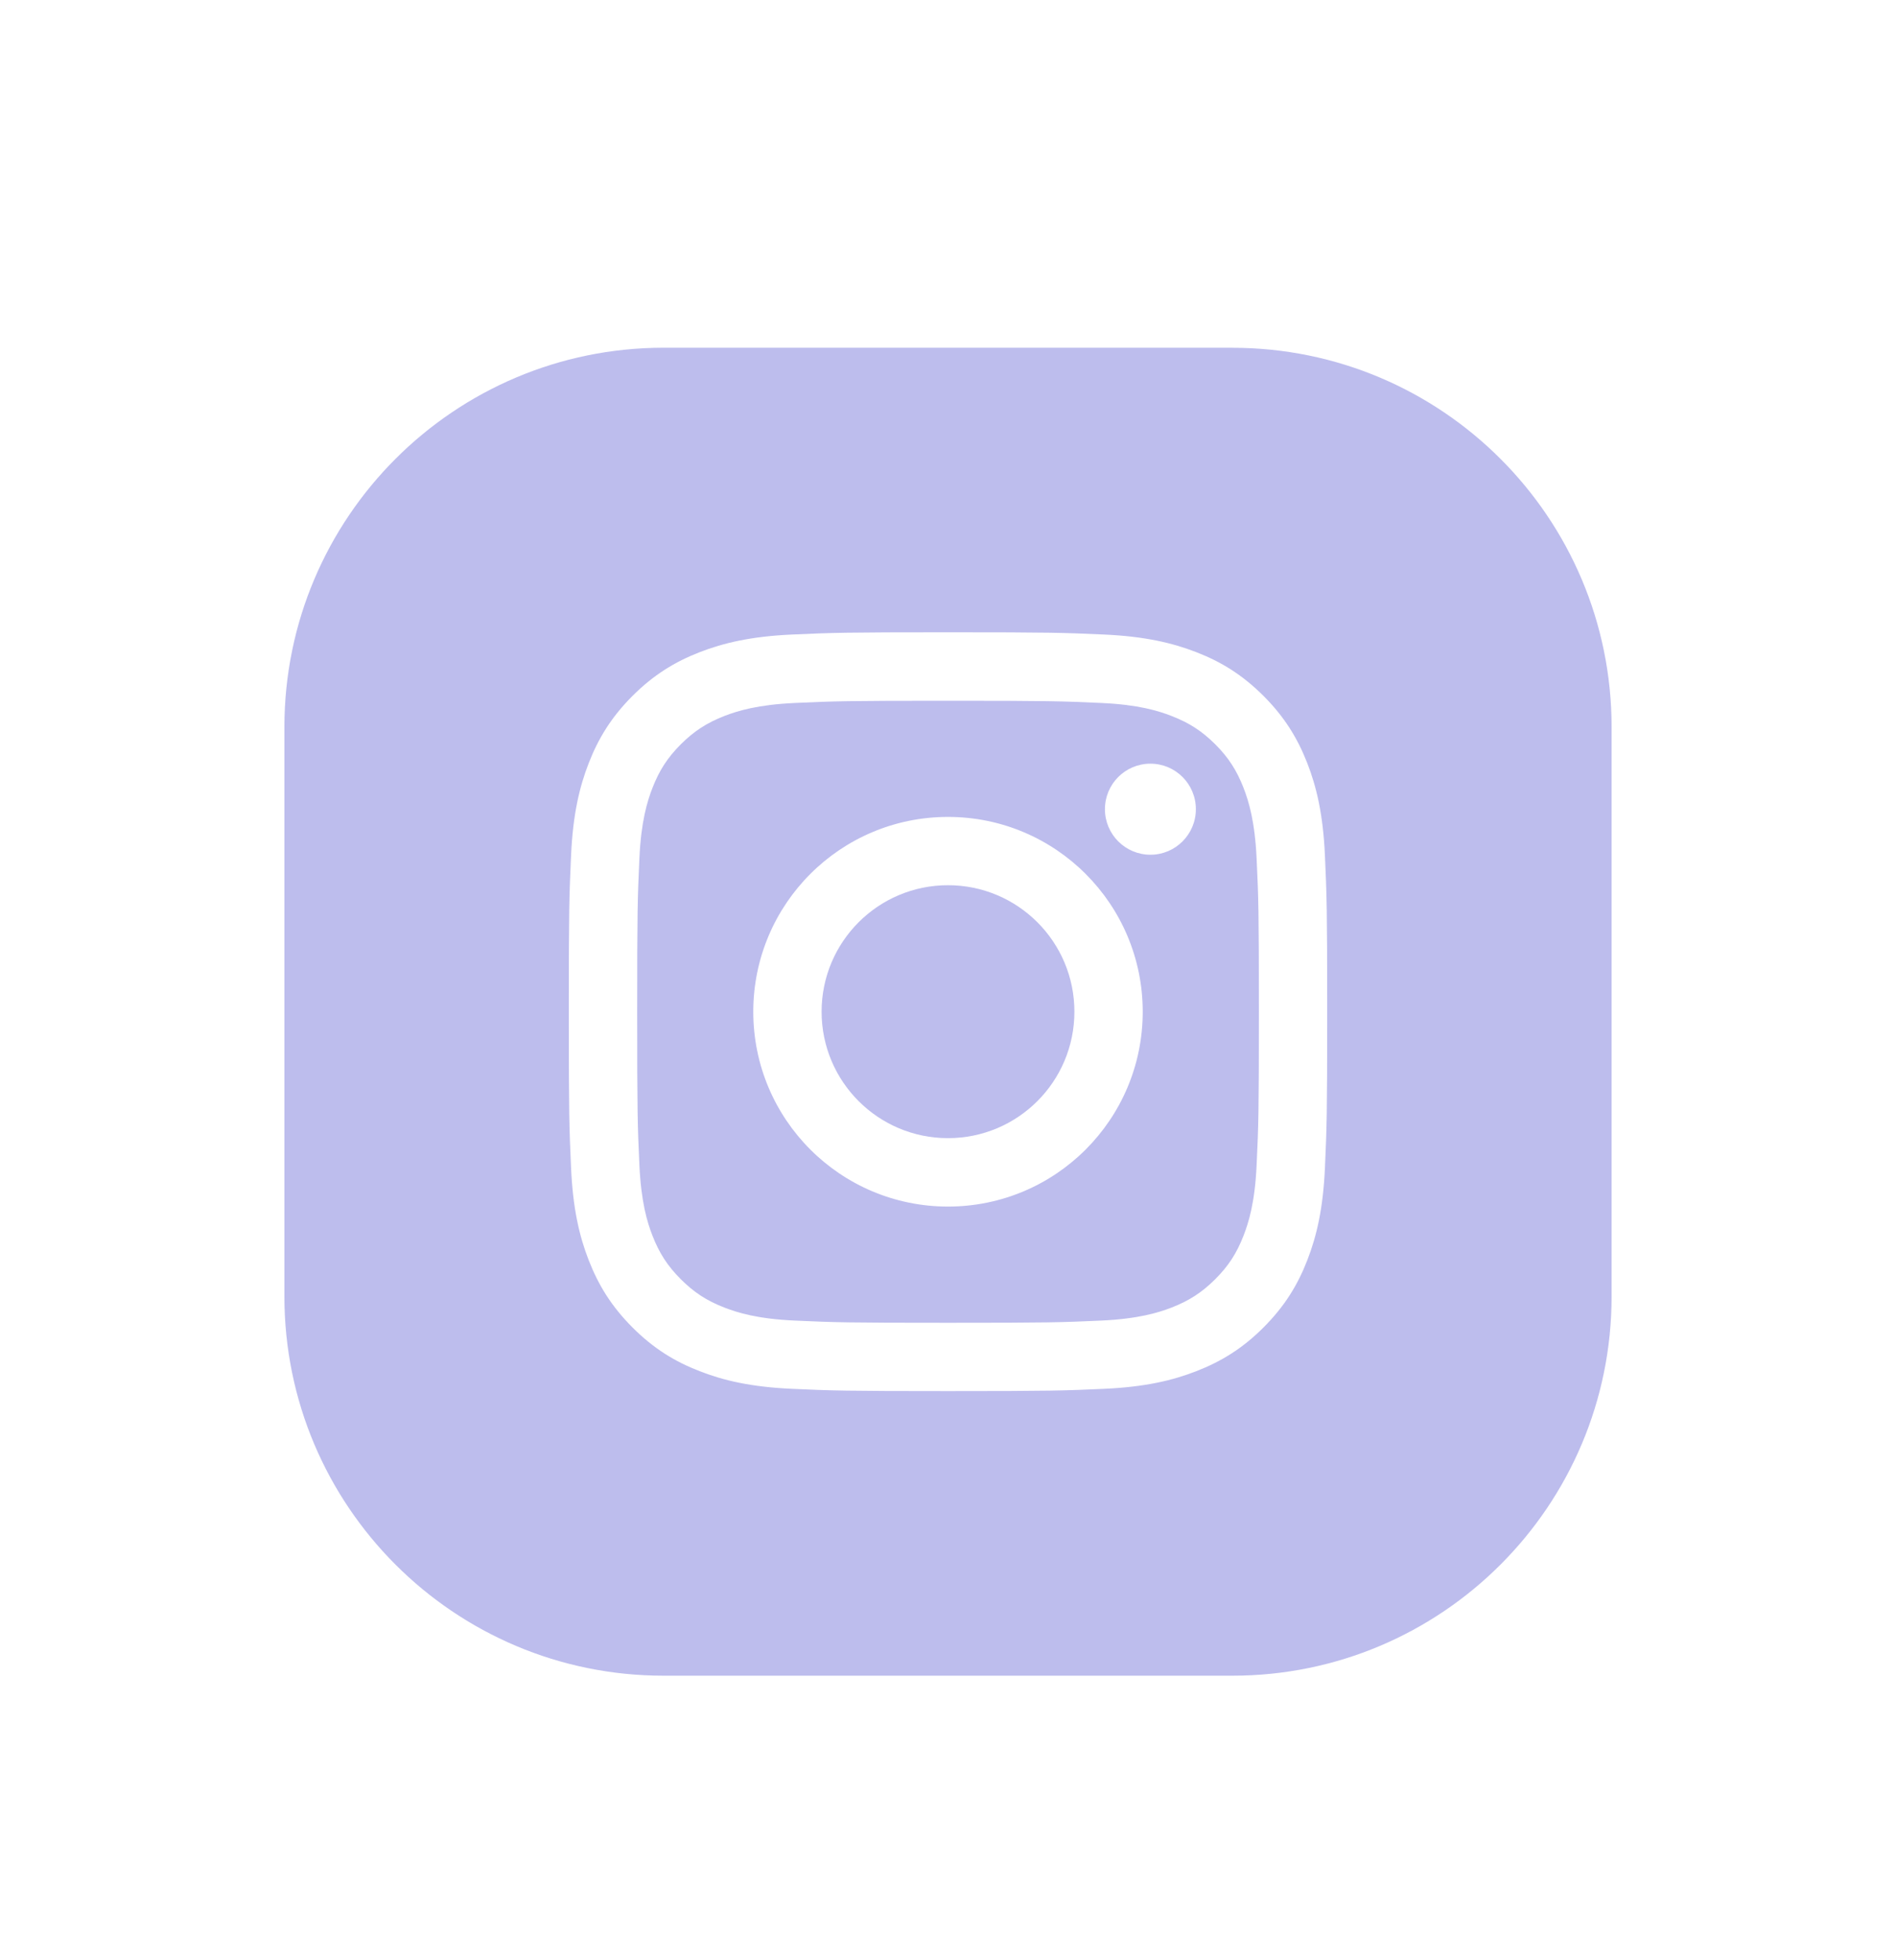 <svg width="30" height="31" viewBox="0 0 30 31" fill="none" xmlns="http://www.w3.org/2000/svg">
<g filter="url(#filter0_d_105_129)">
<path d="M19.677 8.461C19.568 8.182 19.439 7.981 19.229 7.771C19.018 7.561 18.819 7.432 18.538 7.323C18.327 7.241 18.01 7.143 17.425 7.117C16.792 7.088 16.602 7.082 15 7.082C13.398 7.082 13.208 7.088 12.575 7.117C11.99 7.144 11.672 7.241 11.461 7.323C11.182 7.432 10.982 7.562 10.771 7.772C10.562 7.982 10.432 8.182 10.323 8.462C10.241 8.674 10.143 8.992 10.117 9.576C10.088 10.209 10.082 10.399 10.082 12.001C10.082 13.603 10.088 13.793 10.117 14.425C10.144 15.011 10.241 15.329 10.323 15.539C10.432 15.819 10.562 16.019 10.771 16.229C10.982 16.439 11.181 16.569 11.461 16.678C11.673 16.76 11.99 16.858 12.575 16.884C13.208 16.913 13.397 16.919 15 16.919C16.603 16.919 16.792 16.913 17.425 16.884C18.01 16.857 18.328 16.759 18.538 16.678C18.818 16.569 19.018 16.439 19.229 16.229C19.439 16.019 19.568 15.82 19.677 15.539C19.759 15.328 19.857 15.011 19.883 14.425C19.913 13.793 19.919 13.603 19.919 12.001C19.919 10.399 19.913 10.209 19.883 9.576C19.856 8.991 19.759 8.673 19.677 8.462V8.461ZM15 15.081C13.298 15.081 11.919 13.702 11.919 12C11.919 10.298 13.298 8.919 15 8.919C16.702 8.919 18.081 10.298 18.081 12C18.081 13.702 16.702 15.081 15 15.081ZM18.203 9.517C17.805 9.517 17.483 9.194 17.483 8.797C17.483 8.399 17.805 8.077 18.203 8.077C18.6 8.077 18.922 8.399 18.922 8.797C18.922 9.194 18.6 9.517 18.203 9.517ZM19.5 1.499H10.5C7.186 1.5 4.5 4.186 4.5 7.5V16.5C4.5 19.814 7.186 22.5 10.5 22.5H19.5C22.814 22.5 25.5 19.814 25.5 16.5V7.5C25.5 4.186 22.814 1.5 19.5 1.5V1.499ZM20.964 14.473C20.935 15.112 20.834 15.547 20.685 15.929C20.532 16.324 20.326 16.658 19.993 16.992C19.659 17.326 19.325 17.53 18.93 17.684C18.548 17.833 18.113 17.934 17.474 17.963C16.834 17.992 16.629 17.999 15 17.999C13.371 17.999 13.166 17.992 12.527 17.963C11.887 17.934 11.452 17.833 11.07 17.684C10.675 17.531 10.341 17.326 10.007 16.992C9.674 16.658 9.469 16.324 9.315 15.929C9.166 15.547 9.065 15.112 9.036 14.473C9.007 13.833 9 13.628 9 11.999C9 10.37 9.007 10.165 9.036 9.526C9.065 8.887 9.166 8.451 9.315 8.069C9.468 7.675 9.674 7.34 10.007 7.006C10.341 6.673 10.675 6.468 11.07 6.314C11.452 6.166 11.887 6.064 12.527 6.035C13.166 6.006 13.371 5.999 15 5.999C16.629 5.999 16.834 6.006 17.474 6.035C18.113 6.064 18.548 6.166 18.93 6.314C19.325 6.467 19.659 6.673 19.993 7.006C20.326 7.34 20.531 7.675 20.685 8.069C20.834 8.451 20.935 8.887 20.964 9.526C20.993 10.165 21 10.37 21 11.999C21 13.628 20.993 13.833 20.964 14.473ZM17 11.999C17 13.104 16.105 13.999 15 13.999C13.895 13.999 13 13.104 13 11.999C13 10.895 13.895 9.999 15 9.999C16.105 9.999 17 10.895 17 11.999Z" fill="#BDBDED"/>
</g>
<defs>
<filter id="filter0_d_105_129" x="-1" y="0" width="32" height="32" filterUnits="userSpaceOnUse" color-interpolation-filters="sRGB">
<feFlood flood-opacity="0" result="BackgroundImageFix"/>
<feColorMatrix in="SourceAlpha" type="matrix" values="0 0 0 0 0 0 0 0 0 0 0 0 0 0 0 0 0 0 127 0" result="hardAlpha"/>
<feOffset dy="4"/>
<feGaussianBlur stdDeviation="2"/>
<feComposite in2="hardAlpha" operator="out"/>
<feColorMatrix type="matrix" values="0 0 0 0 0 0 0 0 0 0 0 0 0 0 0 0 0 0 0.25 0"/>
<feBlend mode="normal" in2="BackgroundImageFix" result="effect1_dropShadow_105_129"/>
<feBlend mode="normal" in="SourceGraphic" in2="effect1_dropShadow_105_129" result="shape"/>
</filter>
</defs>
</svg>
